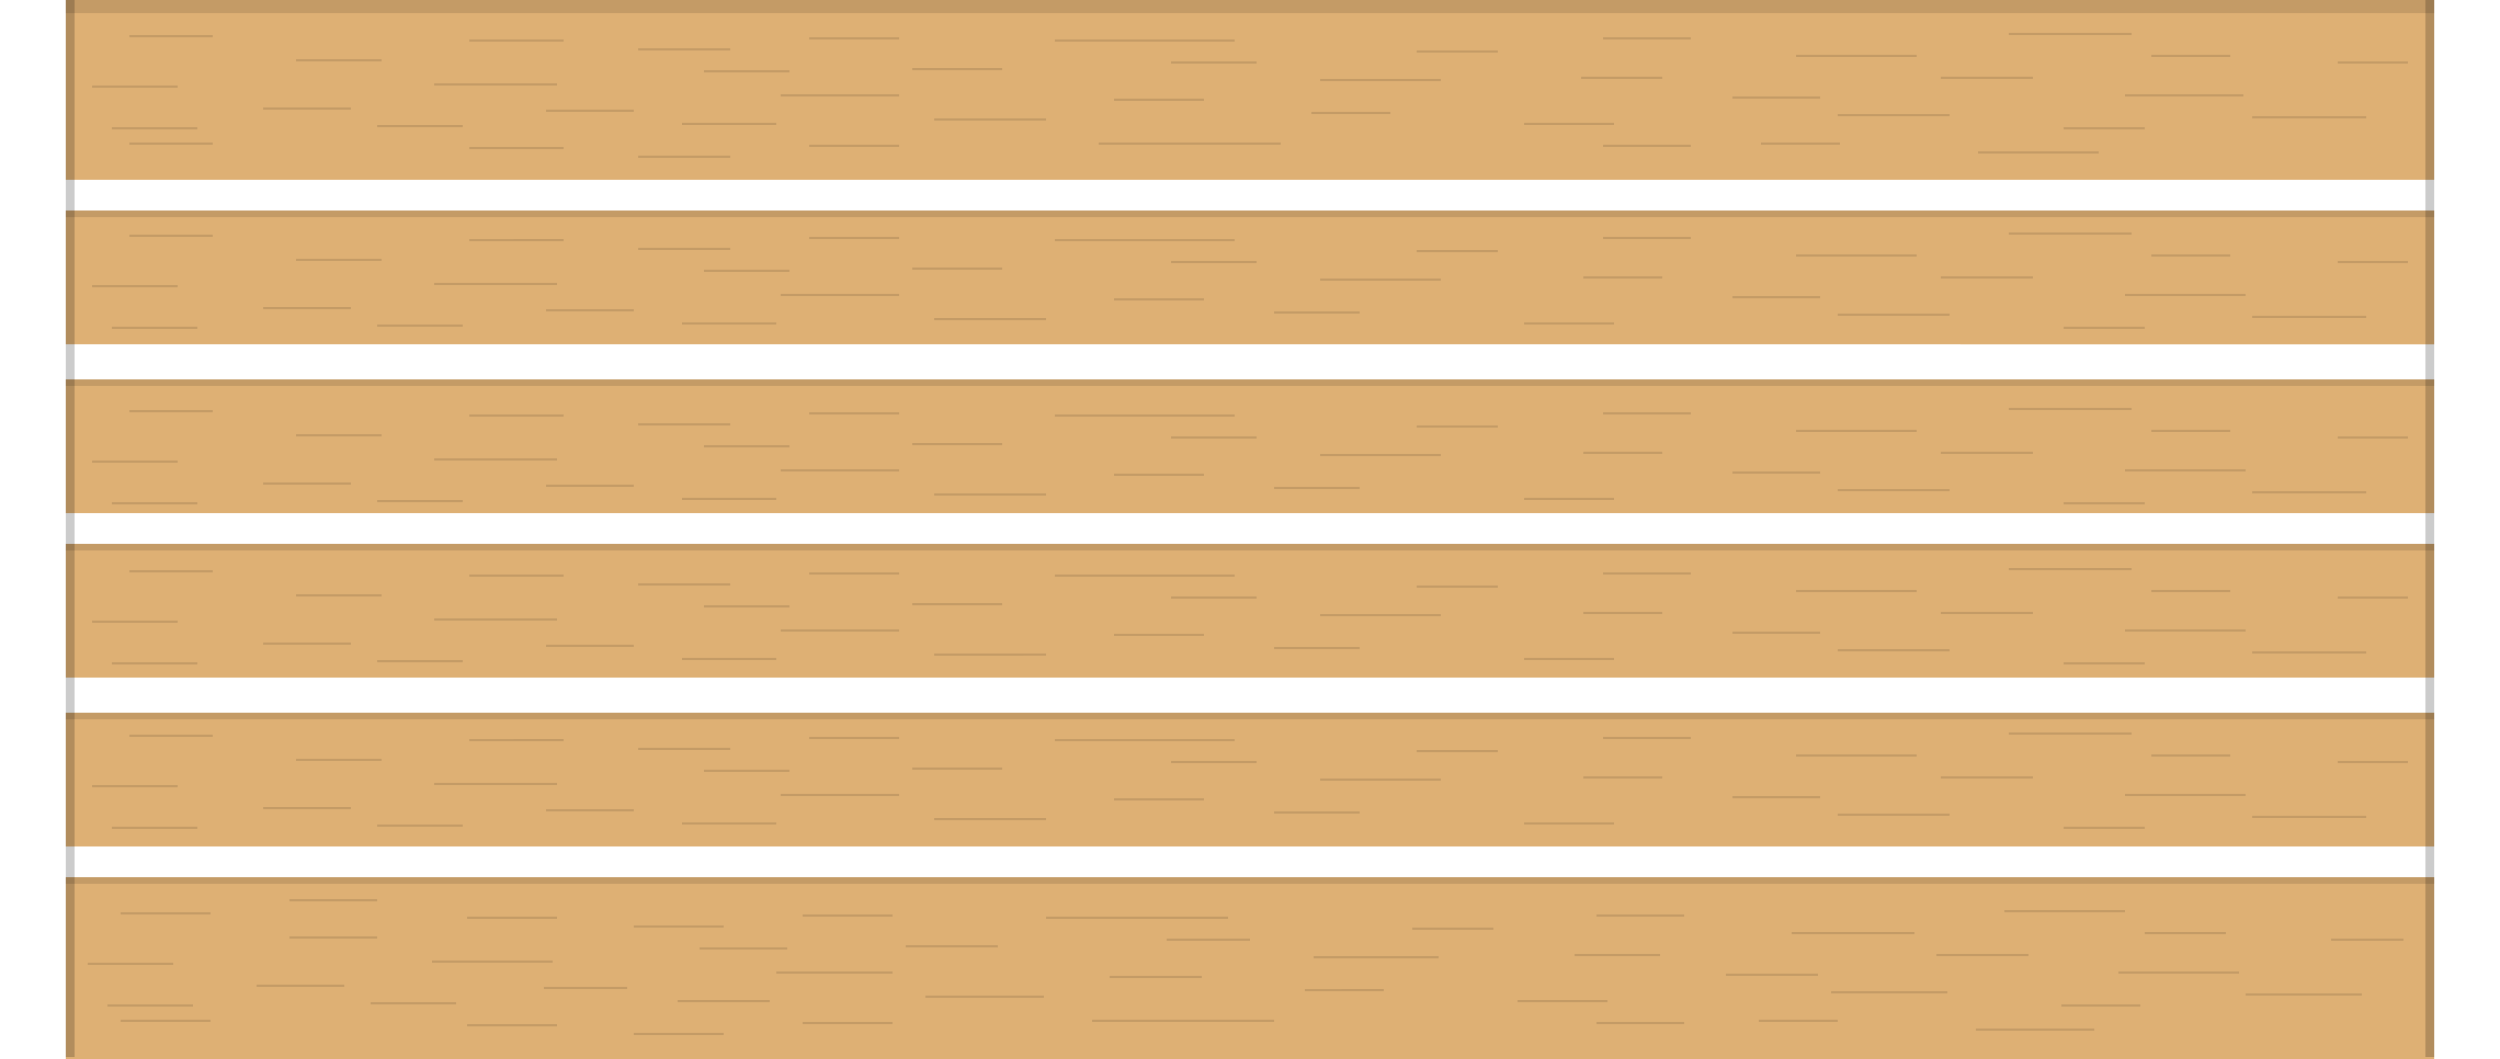 <svg xmlns="http://www.w3.org/2000/svg" viewBox="0 0 1140 483"><defs><style>.a{fill:#deb074;}.b,.d{opacity:0.12;}.b,.c,.d{isolation:isolate;}.c,.d{fill:none;stroke:#000;stroke-miterlimit:10;}.c{stroke-width:4px;opacity:0.2;}</style></defs><title>05</title><path class="a" d="M30,0H1110V82H30Zm0,325H1110v61H30Zm0,75H1110v83H30Zm0-152H1110v61H30Zm0-75H1110v61H30Zm0-77H1110v61H30Z"/><path class="b" d="M30,0H1110V6H30Zm0,248H1110v3H30Zm0,77H1110v3H30Zm0,75H1110v3H30ZM30,96H1110v3H30Zm0,77H1110v3H30Z"/><path class="c" d="M1108,482V0M32,482V0"/><path class="d" d="M1098,347.5h-32m-42,15H969m-95-18H819m70,27H838m134-37H916m163,38h-52m-550,1H426m-266-5H120m-23-33H59m115,11H135m198-5H291m69,10H321m-64-14H214m196-1H369m88,14H416m157-3H534m15,17H508m-297,12H172m658-13H790m-501,6H249m105,6H311m-230-17H42m48,19H51m685-2H695m76-39H731m196,18H885m-127,0H722m256,23H941m-258-35H646m371,2H981m-361,26H581m-18-33H481m-71,25H356m301-7H602m-348,2H198m900-85h-32m-42,15H969m-95-18H819m70,27H838m134-37H916m163,38h-52m-550,1H426m-266-5H120m-23-33H59m115,11H135m198-5H291m69,10H321m-64-14H214m196-1H369m88,14H416m157-3H534m15,17H508m-297,12H172m658-13H790m-501,6H249m105,6H311m-230-17H42m48,19H51m685-2H695m76-39H731m196,18H885m-127,0H722m256,23H941m-258-35H646m371,2H981m-361,26H581m-18-33H481m-71,25H356m301-7H602m-348,2H198m900-83h-32m-42,15H969m-95-18H819m70,27H838m134-37H916m163,38h-52m-550,1H426m-266-5H120m-23-33H59m115,11H135m198-5H291m69,10H321m-64-14H214m196-1H369m88,14H416m157-3H534m15,17H508m-297,12H172m658-13H790m-501,6H249m105,6H311m-230-17H42m48,19H51m685-2H695m76-39H731m196,18H885m-127,0H722m256,23H941m-258-35H646m371,2H981m-361,26H581m-18-33H481m-71,25H356m301-7H602m-348,2H198m900-90h-32m-42,15H969m-95-18H819m70,27H838m134-37H916m163,38h-52m-550,1H426m-266-5H120m-23-33H59m115,11H135m198-5H291m69,10H321m-64-14H214m196-1H369m88,14H416m157-3H534m15,17H508m-297,12H172m658-13H790m-501,6H249m105,6H311m-230-17H42m48,19H51m685-2H695m76-39H731m196,18H885m-127,0H722m256,23H941m-258-35H646m371,2H981m-361,26H581m-18-33H481m-71,25H356m301-7H602m-348,2H198m898,299h-33m-42,15H966m-93-18H817m71,27H835m134-37H914m163,38h-53m-548,1H422m-265-5H117m-21-33H55m117,11H132m198-5H289m70,10H319m-65-14H213m194-1H366m89,14H413m157-3H532m16,17H506m-298,12H169m660-13H787m-501,6H248m103,6H309m-230-17H40m48,19H49m684-2H692m76-39H728m197,18H883m-126,0H718m258,23H940m-259-35H644m371,2H978m-347,26H595m-35-33H477m-70,25H354m302-7H599m-347,2H197m758,31H901m-805-4H55m117-55H132m198,61H289m-35-4H213m194-1H366m402,0H728m110-1H802m-221,0H498m600-437h-32m-43,15H969m-95-18H819m70,27H838m134-37H916m163,38h-52m-550,1H426m-266-5H120m-23-33H59m115,11H135m198-5H291m69,10H321m-64-14H214m196-1H369m88,14H416m157-3H534m15,17H508m-297,12H172m658-13H790m-501,6H249m105,6H311M81,39.5H42m48,19H51m685-2H695m76-39H731m196,18H885m-127,0H721m257,23H941m-258-35H646m371,2H981m-347,26H598m-35-33H481m-71,25H356m301-7H602m-348,2H198m759,31H902m-805-4H59m274,6H291m-34-4H214m196-1H369m402,0H731m108-1H803m-219,0H501"/></svg>